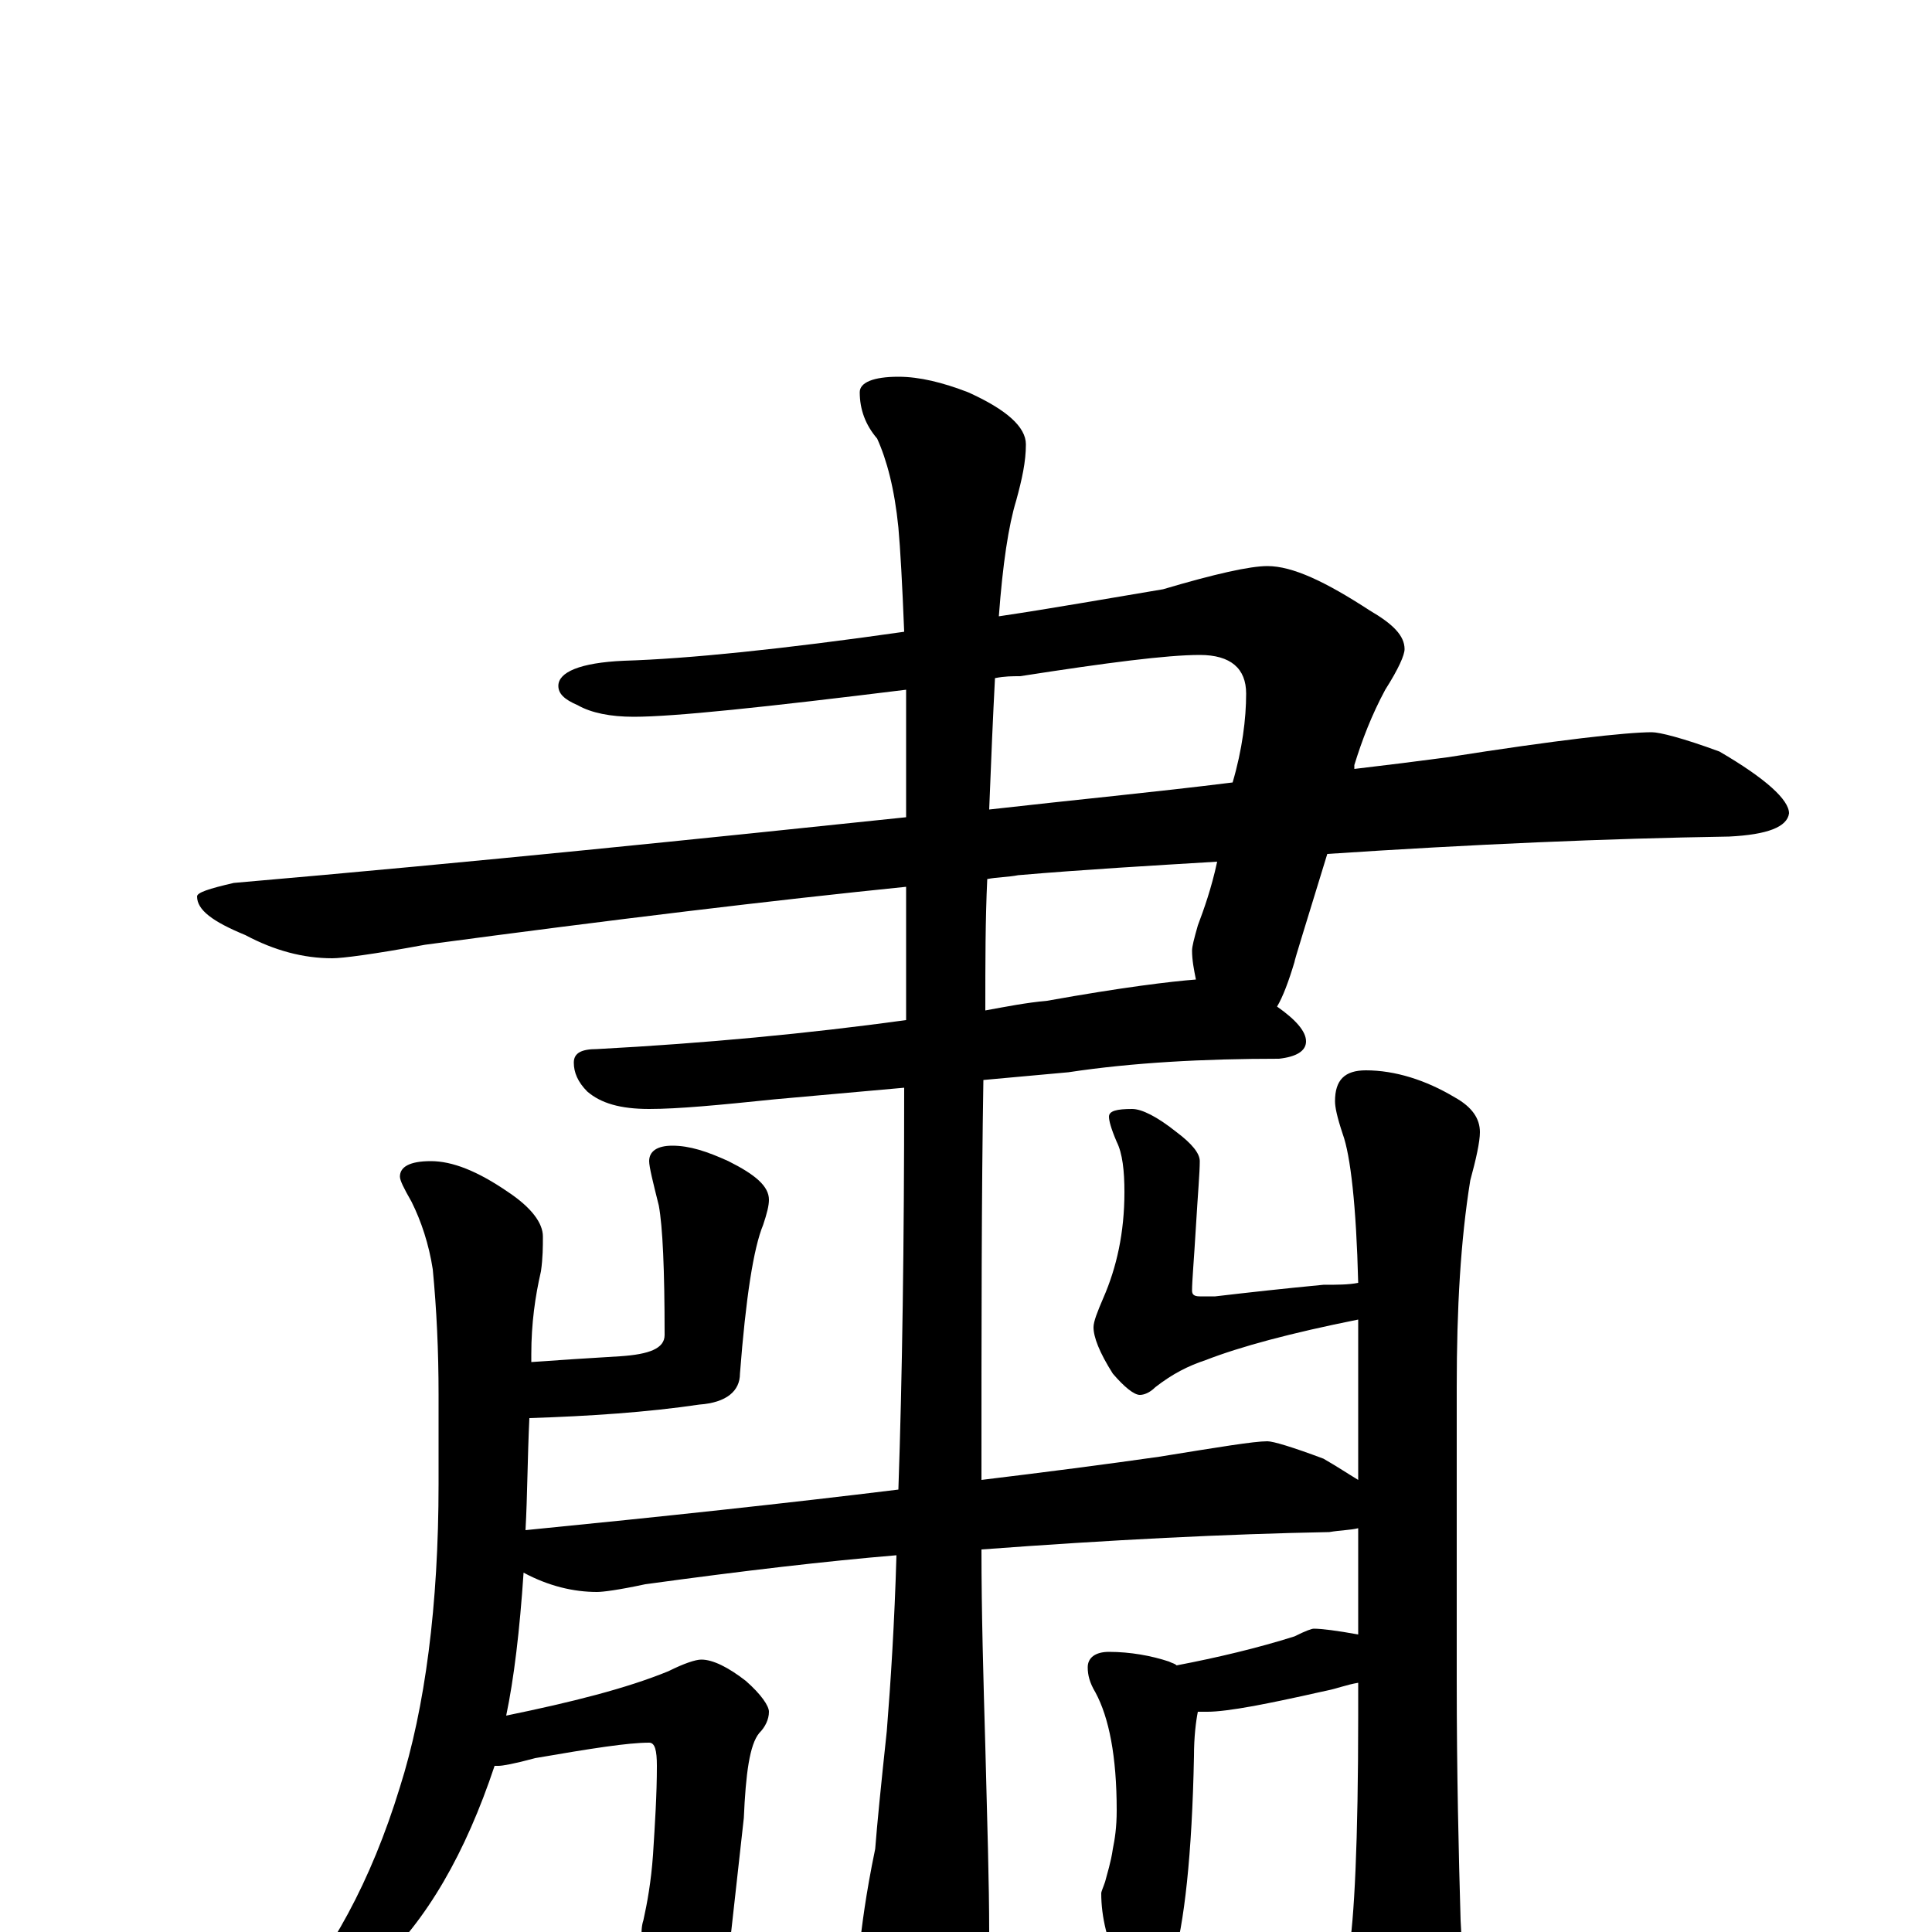 <?xml version="1.0" encoding="utf-8" ?>
<!DOCTYPE svg PUBLIC "-//W3C//DTD SVG 1.1//EN" "http://www.w3.org/Graphics/SVG/1.1/DTD/svg11.dtd">
<svg version="1.1" id="Layer_1" xmlns="http://www.w3.org/2000/svg" xmlns:xlink="http://www.w3.org/1999/xlink" x="0px" y="145px" width="1000px" height="1000px" viewBox="0 0 1000 1000" enable-background="new 0 0 1000 1000" xml:space="preserve">
<g id="Layer_1">
<path id="glyph" transform="matrix(1 0 0 -1 0 1000)" d="M656,707C669,707 686,699 709,684C721,677 727,671 727,664C727,661 724,654 717,643C710,630 705,617 701,604C701,603 701,603 701,602C718,604 734,606 749,608C806,617 842,621 855,621C859,621 871,618 890,611C914,597 926,586 926,579C925,572 915,568 895,567C832,566 762,563 687,558C676,522 670,503 670,502C667,492 664,484 661,479C671,472 676,466 676,461C676,456 671,453 662,452C623,452 586,450 553,445l-44,-4C508,382 508,313 508,235l0,-1C541,238 572,242 600,246C631,251 649,254 656,254C659,254 669,251 685,245C692,241 698,237 703,234l0,52C703,297 703,307 703,317C668,310 642,303 624,296C615,293 607,289 598,282C595,279 592,278 590,278C587,278 582,282 576,289C569,300 566,308 566,313C566,316 568,321 571,328C578,344 582,362 582,383C582,394 581,403 578,409C575,416 574,420 574,422C574,425 578,426 586,426C591,426 599,422 609,414C617,408 621,403 621,399C621,393 620,382 619,365C618,348 617,337 617,332C617,330 618,329 621,329C622,329 625,329 629,329C646,331 664,333 685,335C692,335 698,335 703,336C702,376 699,402 695,413C692,422 691,427 691,430C691,441 696,446 707,446C722,446 738,441 753,432C762,427 766,421 766,414C766,409 764,400 761,389C756,358 754,323 754,282l0,-152C754,82 755,41 756,6C757,-13 758,-28 758,-39C758,-55 755,-69 750,-80C743,-94 737,-101 730,-101C723,-101 716,-93 708,-77C699,-60 695,-46 695,-35C696,-32 697,-24 698,-11C701,6 703,47 703,112l0,17C697,128 692,126 687,125C682,124 670,121 649,117C638,115 630,114 625,114C623,114 621,114 620,114C619,109 618,101 618,91C617,40 613,4 607,-16C602,-31 598,-39 594,-39C589,-39 585,-33 580,-20C573,-5 570,8 570,20C570,21 571,23 572,26C573,30 575,36 576,43C577,48 578,54 578,63C578,91 574,111 567,124C564,129 563,133 563,137C563,142 567,145 574,145C585,145 596,143 605,140C607,139 608,139 609,138C630,142 651,147 670,153C676,156 679,157 680,157C684,157 692,156 703,154l0,55C699,208 694,208 688,207C635,206 575,203 508,198C508,165 509,131 510,96C511,57 512,25 512,0C512,-23 507,-45 498,-65C490,-79 483,-86 477,-86C472,-86 465,-76 457,-56C450,-35 446,-19 445,-7C446,2 448,19 453,43C454,56 456,76 459,104C461,129 463,160 464,195C428,192 385,187 334,180C320,177 312,176 309,176C297,176 284,179 271,186C269,156 266,131 262,112C296,119 324,126 346,135C354,139 360,141 363,141C369,141 377,137 386,130C394,123 398,117 398,114C398,110 396,106 393,103C388,97 386,82 385,59l-7,-63C377,-21 374,-34 369,-41C364,-50 359,-54 355,-54C352,-54 347,-49 341,-38C335,-23 332,-12 332,-4C332,0 332,3 333,6C335,15 337,26 338,40C339,56 340,71 340,86C340,94 339,98 336,98C325,98 306,95 277,90C266,87 260,86 258,86C257,86 257,86 256,86C241,41 221,6 195,-18C171,-39 154,-49 145,-50l-8,0C137,-49 140,-46 145,-41C171,-12 192,26 207,75C220,116 227,169 227,232l0,46C227,301 226,322 224,343C222,356 218,368 213,378C209,385 207,389 207,391C207,396 212,399 223,399C234,399 247,394 263,383C275,375 281,367 281,360C281,355 281,349 280,342C277,329 275,315 275,299C275,298 275,296 275,295C289,296 304,297 321,298C336,299 344,302 344,309C344,343 343,365 341,376C338,388 336,396 336,399C336,404 340,407 348,407C357,407 366,404 377,399C391,392 398,386 398,379C398,376 397,372 395,366C390,354 386,328 383,289C383,280 376,274 362,273C335,269 305,267 274,266C273,245 273,226 272,208C343,215 408,222 465,229C467,287 468,356 468,437l-67,-6C372,428 351,426 336,426C321,426 311,429 304,435C299,440 297,445 297,450C297,455 301,457 309,457C365,460 418,465 469,472C469,494 469,517 469,541C400,534 317,524 220,511C193,506 177,504 172,504C157,504 142,508 127,516C110,523 102,529 102,536C102,538 108,540 121,543C248,554 364,566 469,577C469,585 469,593 469,601C469,616 469,630 469,643C396,634 349,629 328,629C316,629 306,631 299,635C292,638 289,641 289,645C289,652 300,657 323,658C356,659 405,664 468,673C467,698 466,716 465,727C463,747 459,762 454,773C448,780 445,788 445,797C445,802 452,805 465,805C476,805 488,802 501,797C521,788 531,779 531,770C531,761 529,752 526,741C522,728 519,708 517,681C544,685 572,690 602,695C629,703 647,707 656,707M515,649C514,630 513,607 512,581C556,586 598,590 638,595C643,612 645,628 645,641C645,654 637,661 621,661C604,661 573,657 528,650C524,650 520,650 515,649M511,545C510,524 510,502 510,477C521,479 531,481 542,482C581,489 606,492 619,493C618,498 617,503 617,508C617,510 618,514 620,521C623,529 627,540 630,554C597,552 562,550 527,547C522,546 516,546 511,545z"/>
</g>
</svg>
